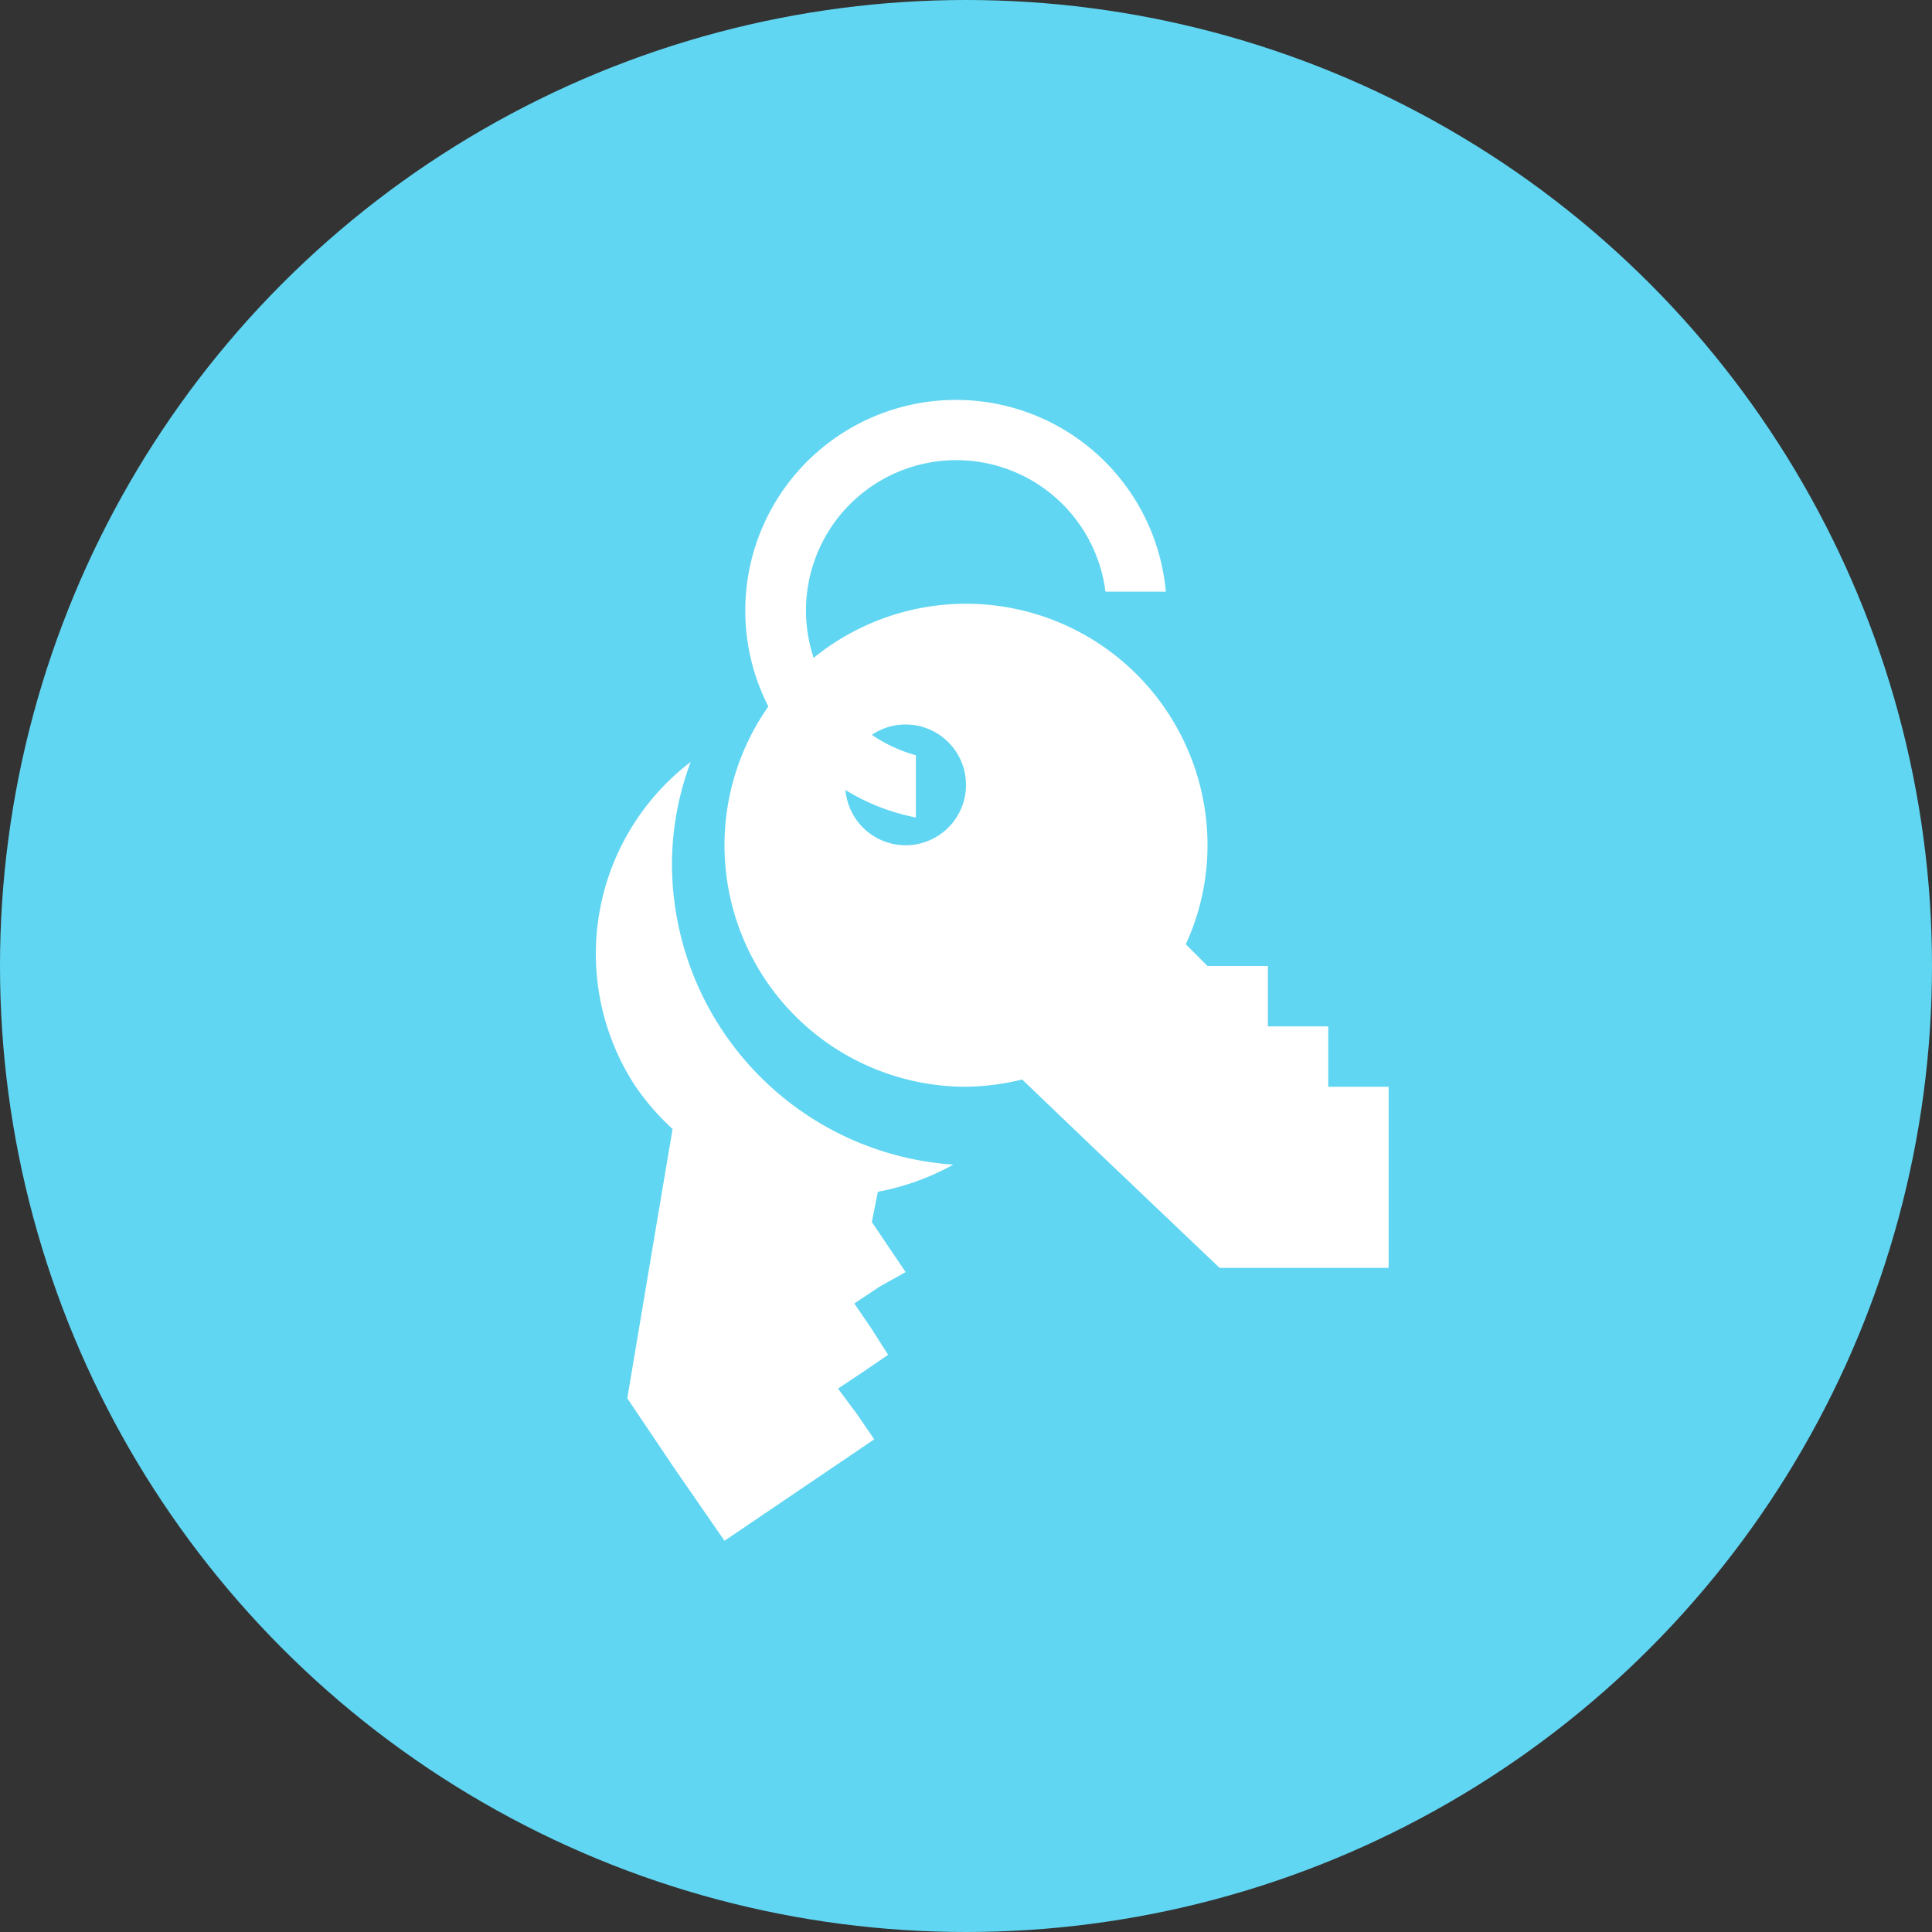 <svg xmlns="http://www.w3.org/2000/svg" viewBox="0 0 32 32"><rect x="0" y="0" width="32" height="32" fill="#333333" stroke="none"/><defs><style>.cls-1,.cls-3{fill:#fff;}.cls-1{opacity:0;}.cls-2{fill:#61d6f2;}</style></defs><title>Ресурс 28</title><g id="Слой_2" data-name="Слой 2"><g id="Слой_1-2" data-name="Слой 1"><rect class="cls-1" width="32" height="32"/><circle class="cls-2" cx="16" cy="16" r="16"/><path class="cls-3" d="M22.5,18H22V17H21V16H20l-.36-.36A3.9,3.9,0,0,0,20,14a4,4,0,1,0-4,4,4.08,4.08,0,0,0,.93-.12L18.1,19l2.1,2H23V18ZM15,14a1,1,0,1,1,1-1A1,1,0,0,1,15,14Z"/><path class="cls-3" d="M15.17,12.51A2.49,2.49,0,1,1,18.31,9.8h1a3.49,3.49,0,1,0-4.14,3.74Z"/><path class="cls-3" d="M15,21.07l-.56-.83.1-.5a4.17,4.17,0,0,0,1.25-.45,5,5,0,0,1-4.66-5,4.85,4.85,0,0,1,.31-1.67A4,4,0,0,0,10.53,18a4.14,4.14,0,0,0,.61.7l-.27,1.6-.48,2.86.78,1.16L12,25.52l1.24-.84,1.24-.84-.28-.41L13.88,23l.42-.28.41-.28L14.43,22l-.28-.41.42-.28Z"/></g></g></svg>